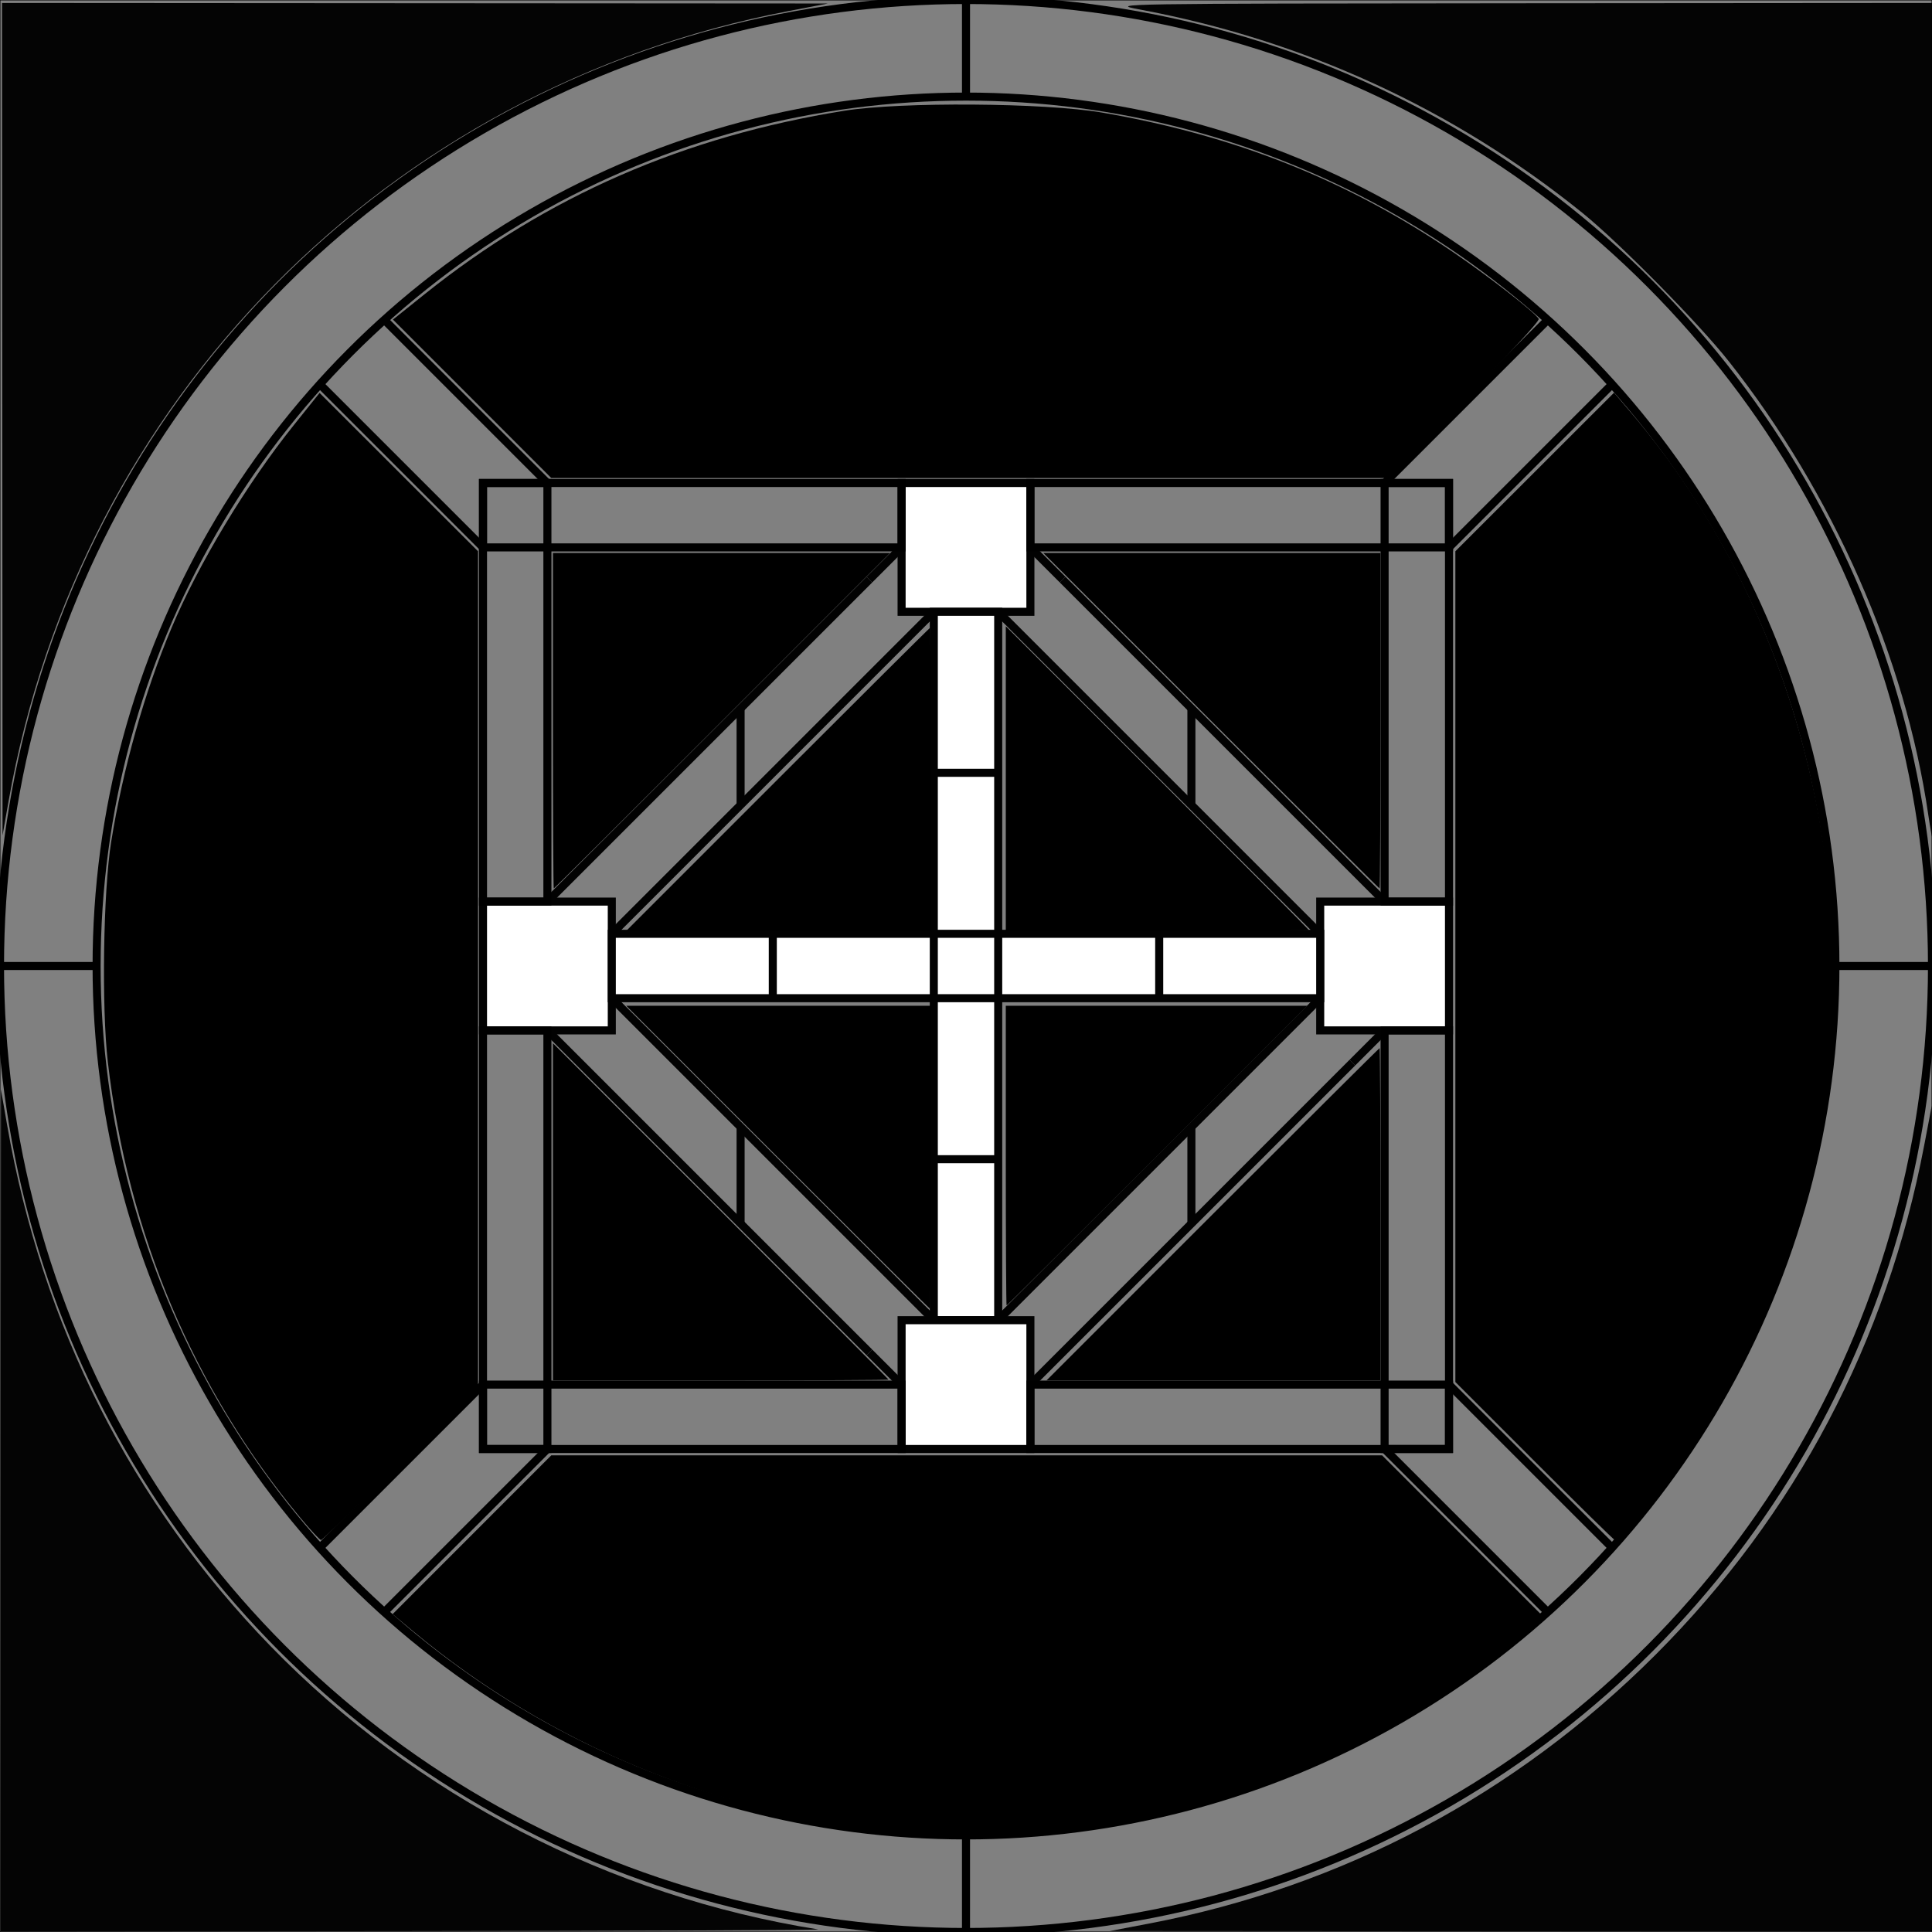 <?xml version="1.0" encoding="UTF-8" standalone="no"?>
<!-- Created with Inkscape (http://www.inkscape.org/) -->

<svg
   xmlns:dc="http://purl.org/dc/elements/1.1/"
   xmlns:cc="http://creativecommons.org/ns#"
   xmlns:rdf="http://www.w3.org/1999/02/22-rdf-syntax-ns#"
   xmlns:svg="http://www.w3.org/2000/svg"
   xmlns="http://www.w3.org/2000/svg"
   xmlns:sodipodi="http://sodipodi.sourceforge.net/DTD/sodipodi-0.dtd"
   xmlns:inkscape="http://www.inkscape.org/namespaces/inkscape"
   width="2400"
   height="2400"
   viewBox="0 0 635 635"
   version="1.1"
   id="svg8"
   inkscape:version="0.92.3 (2405546, 2018-03-11)"
   sodipodi:docname="codeconquestmap.svg">
  <rect x="0" y="0" width="635" height="635" fill="#808080" stroke="none"/>
  <defs
     id="defs2" />
  <sodipodi:namedview
     id="base"
     pagecolor="#ffffff"
     bordercolor="#666666"
     borderopacity="1.0"
     inkscape:pageopacity="0.0"
     inkscape:pageshadow="2"
     inkscape:zoom="0.24748737"
     inkscape:cx="1009.8457"
     inkscape:cy="1172.8222"
     inkscape:document-units="mm"
     inkscape:current-layer="layer1"
     showgrid="true"
     units="px"
     inkscape:lockguides="false"
     showguides="false"
     inkscape:window-width="1366"
     inkscape:window-height="705"
     inkscape:window-x="1592"
     inkscape:window-y="-8"
     inkscape:window-maximized="1">
    <inkscape:grid
       type="xygrid"
       id="grid815"
       dotted="false" />
  </sodipodi:namedview>
  <g
     inkscape:label="Layer 1"
     inkscape:groupmode="layer"
     id="layer1"
     transform="translate(0,338)">
    <rect
       style="fill:#ffffff;fill-opacity:1;stroke:#000000;stroke-width:2.646;stroke-miterlimit:4;stroke-dasharray:none;stroke-opacity:1"
       id="rect866"
       width="42.333"
       height="42.333"
       x="158.75"
       y="-41.667" />
    <rect
       style="fill:#ffffff;fill-opacity:1;stroke:#000000;stroke-width:2.646;stroke-miterlimit:4;stroke-dasharray:none;stroke-opacity:1"
       id="rect868"
       width="42.333"
       height="42.333"
       x="296.333"
       y="-179.25" />
    <rect
       style="fill:#ffffff;fill-opacity:1;stroke:#000000;stroke-width:2.646;stroke-miterlimit:4;stroke-dasharray:none;stroke-opacity:1"
       id="rect873"
       width="42.333"
       height="42.333"
       x="433.917"
       y="-41.667" />
    <rect
       style="fill:#ffffff;fill-opacity:1;stroke:#000000;stroke-width:2.646;stroke-miterlimit:4;stroke-dasharray:none;stroke-opacity:1"
       id="rect877"
       width="232.833"
       height="21.167"
       x="201.083"
       y="-31.083" />
    <rect
       style="fill:#ffffff;fill-opacity:1;stroke:#000000;stroke-width:2.646;stroke-miterlimit:4;stroke-dasharray:none;stroke-opacity:1"
       id="rect879"
       width="21.167"
       height="232.833"
       x="306.917"
       y="-136.917" />
    <rect
       style="fill:#ffffff;fill-opacity:1;stroke:#000000;stroke-width:2.646;stroke-miterlimit:4;stroke-dasharray:none;stroke-opacity:1"
       id="rect881"
       width="42.333"
       height="42.333"
       x="296.333"
       y="95.917" />
    <path
       style="fill:none;stroke:#000000;stroke-width:2.646;stroke-linecap:butt;stroke-linejoin:miter;stroke-miterlimit:4;stroke-dasharray:none;stroke-opacity:1"
       d="M 306.917,95.917 201.083,-9.917"
       id="path886"
       inkscape:connector-curvature="0" />
    <path
       style="fill:none;stroke:#000000;stroke-width:2.646;stroke-linecap:butt;stroke-linejoin:miter;stroke-miterlimit:4;stroke-dasharray:none;stroke-opacity:1"
       d="M 285.75,106.5 179.917,0.667"
       id="path888"
       inkscape:connector-curvature="0" />
    <path
       style="fill:none;stroke:#000000;stroke-width:2.646;stroke-linecap:butt;stroke-linejoin:miter;stroke-miterlimit:4;stroke-dasharray:none;stroke-opacity:1"
       d="M 328.083,95.917 433.917,-9.917"
       id="path890"
       inkscape:connector-curvature="0" />
    <path
       style="fill:none;stroke:#000000;stroke-width:2.646;stroke-linecap:butt;stroke-linejoin:miter;stroke-miterlimit:4;stroke-dasharray:none;stroke-opacity:1"
       d="M 338.667,117.083 444.5,11.25"
       id="path892"
       inkscape:connector-curvature="0" />
    <path
       style="fill:none;stroke:#000000;stroke-width:2.646;stroke-linecap:butt;stroke-linejoin:miter;stroke-miterlimit:4;stroke-dasharray:none;stroke-opacity:1"
       d="M 433.917,-31.083 328.083,-136.917"
       id="path894"
       inkscape:connector-curvature="0" />
    <path
       style="fill:none;stroke:#000000;stroke-width:2.646;stroke-linecap:butt;stroke-linejoin:miter;stroke-miterlimit:4;stroke-dasharray:none;stroke-opacity:1"
       d="M 455.083,-41.667 349.25,-147.5"
       id="path896"
       inkscape:connector-curvature="0" />
    <path
       style="fill:none;stroke:#000000;stroke-width:2.646;stroke-linecap:butt;stroke-linejoin:miter;stroke-miterlimit:4;stroke-dasharray:none;stroke-opacity:1"
       d="M 285.75,-147.5 179.917,-41.667"
       id="path898"
       inkscape:connector-curvature="0" />
    <path
       style="fill:none;stroke:#000000;stroke-width:2.646;stroke-linecap:butt;stroke-linejoin:miter;stroke-miterlimit:4;stroke-dasharray:none;stroke-opacity:1"
       d="M 306.917,-136.917 201.083,-31.083"
       id="path900"
       inkscape:connector-curvature="0" />
    <path
       style="fill:none;stroke:#000000;stroke-width:2.646;stroke-linecap:butt;stroke-linejoin:miter;stroke-miterlimit:4;stroke-dasharray:none;stroke-opacity:1"
       d="m 285.75,-147.5 10.583,-10.583"
       id="path920"
       inkscape:connector-curvature="0" />
    <path
       style="fill:none;stroke:#000000;stroke-width:2.646;stroke-linecap:butt;stroke-linejoin:miter;stroke-miterlimit:4;stroke-dasharray:none;stroke-opacity:1"
       d="M 338.667,-158.083 349.25,-147.5"
       id="path922"
       inkscape:connector-curvature="0" />
    <path
       style="fill:none;stroke:#000000;stroke-width:2.646;stroke-linecap:butt;stroke-linejoin:miter;stroke-miterlimit:4;stroke-dasharray:none;stroke-opacity:1"
       d="M 455.083,0.667 444.5,11.25"
       id="path924"
       inkscape:connector-curvature="0" />
    <path
       style="fill:none;stroke:#000000;stroke-width:2.646;stroke-linecap:butt;stroke-linejoin:miter;stroke-miterlimit:4;stroke-dasharray:none;stroke-opacity:1"
       d="M 296.333,117.083 285.75,106.5"
       id="path926"
       inkscape:connector-curvature="0" />
    <path
       style="fill:none;stroke:#000000;stroke-width:2.646;stroke-linecap:butt;stroke-linejoin:miter;stroke-miterlimit:4;stroke-dasharray:none;stroke-opacity:1"
       d="m 306.917,-31.083 h 21.167"
       id="path928"
       inkscape:connector-curvature="0" />
    <path
       style="fill:none;stroke:#000000;stroke-width:2.646;stroke-linecap:butt;stroke-linejoin:miter;stroke-miterlimit:4;stroke-dasharray:none;stroke-opacity:1"
       d="M 328.083,-9.917 H 306.917"
       id="path930"
       inkscape:connector-curvature="0" />
    <path
       style="fill:none;stroke:#000000;stroke-width:2.646;stroke-linecap:butt;stroke-linejoin:miter;stroke-miterlimit:4;stroke-dasharray:none;stroke-opacity:1"
       d="M 254,-31.083 V -9.917"
       id="path932"
       inkscape:connector-curvature="0" />
    <path
       style="fill:none;stroke:#000000;stroke-width:2.646;stroke-linecap:butt;stroke-linejoin:miter;stroke-miterlimit:4;stroke-dasharray:none;stroke-opacity:1"
       d="M 381,-31.083 V -9.917"
       id="path934"
       inkscape:connector-curvature="0" />
    <path
       style="fill:none;stroke:#000000;stroke-width:2.646;stroke-linecap:butt;stroke-linejoin:miter;stroke-miterlimit:4;stroke-dasharray:none;stroke-opacity:1"
       d="m 391.583,-105.167 v 31.75"
       id="path936"
       inkscape:connector-curvature="0" />
    <path
       style="fill:none;stroke:#000000;stroke-width:2.646;stroke-linecap:butt;stroke-linejoin:miter;stroke-miterlimit:4;stroke-dasharray:none;stroke-opacity:1"
       d="m 391.583,32.417 v 31.75"
       id="path938"
       inkscape:connector-curvature="0" />
    <path
       style="fill:none;stroke:#000000;stroke-width:2.646;stroke-linecap:butt;stroke-linejoin:miter;stroke-miterlimit:4;stroke-dasharray:none;stroke-opacity:1"
       d="m 243.417,64.167 v -31.75"
       id="path940"
       inkscape:connector-curvature="0" />
    <path
       style="fill:none;stroke:#000000;stroke-width:2.646;stroke-linecap:butt;stroke-linejoin:miter;stroke-miterlimit:4;stroke-dasharray:none;stroke-opacity:1"
       d="M 243.417,-73.417 V -105.167"
       id="path942"
       inkscape:connector-curvature="0" />
    <path
       style="fill:none;stroke:#000000;stroke-width:2.646;stroke-linecap:butt;stroke-linejoin:miter;stroke-miterlimit:4;stroke-dasharray:none;stroke-opacity:1"
       d="m 306.917,-84 h 21.167"
       id="path944"
       inkscape:connector-curvature="0" />
    <path
       style="fill:none;stroke:#000000;stroke-width:2.646;stroke-linecap:butt;stroke-linejoin:miter;stroke-miterlimit:4;stroke-dasharray:none;stroke-opacity:1"
       d="M 328.083,43 H 306.917"
       id="path946"
       inkscape:connector-curvature="0" />
    <circle
       style="fill:#ffffff;fill-opacity:0.005;stroke:#000000;stroke-width:2.646;stroke-miterlimit:4;stroke-dasharray:none;stroke-opacity:1"
       id="path952"
       cx="317.5"
       cy="-20.5"
       r="317.5" />
    <circle
       style="fill:#ffffff;fill-opacity:0.005;stroke:#000000;stroke-width:2.646;stroke-miterlimit:4;stroke-dasharray:none;stroke-opacity:1"
       id="path954"
       cx="317.5"
       cy="-20.5"
       r="285.75" />
    <rect
       style="fill:#ffffff;fill-opacity:0.005;stroke:#000000;stroke-width:2.646;stroke-miterlimit:4;stroke-dasharray:none;stroke-opacity:1"
       id="rect958"
       width="21.167"
       height="137.583"
       x="158.75"
       y="-179.25" />
    <rect
       style="fill:#ffffff;fill-opacity:0.005;stroke:#000000;stroke-width:2.646;stroke-miterlimit:4;stroke-dasharray:none;stroke-opacity:1"
       id="rect960"
       width="137.583"
       height="21.167"
       x="158.75"
       y="-179.25" />
    <path
       style="fill:none;stroke:#000000;stroke-width:2.646;stroke-linecap:butt;stroke-linejoin:miter;stroke-opacity:1;stroke-miterlimit:4;stroke-dasharray:none"
       d="M 179.917,-179.25 127,-232.167"
       id="path962"
       inkscape:connector-curvature="0" />
    <path
       style="fill:none;stroke:#000000;stroke-width:2.646;stroke-linecap:butt;stroke-linejoin:miter;stroke-opacity:1;stroke-miterlimit:4;stroke-dasharray:none"
       d="m 158.75,-158.083 -52.917,-52.917"
       id="path964"
       inkscape:connector-curvature="0" />
    <rect
       style="fill:#ffffff;fill-opacity:0.005;stroke:#000000;stroke-width:2.646;stroke-miterlimit:4;stroke-dasharray:none;stroke-opacity:1"
       id="rect966"
       width="137.583"
       height="21.167"
       x="338.667"
       y="-179.25" />
    <rect
       style="fill:#ffffff;fill-opacity:0.005;stroke:#000000;stroke-width:2.646;stroke-miterlimit:4;stroke-dasharray:none;stroke-opacity:1"
       id="rect968"
       width="21.167"
       height="137.583"
       x="455.083"
       y="-179.25" />
    <rect
       style="fill:#ffffff;fill-opacity:0.005;stroke:#000000;stroke-width:2.646;stroke-miterlimit:4;stroke-dasharray:none;stroke-opacity:1"
       id="rect970"
       width="21.167"
       height="137.583"
       x="455.083"
       y="0.667" />
    <rect
       style="fill:#ffffff;fill-opacity:0.005;stroke:#000000;stroke-width:2.646;stroke-miterlimit:4;stroke-dasharray:none;stroke-opacity:1"
       id="rect972"
       width="137.583"
       height="21.167"
       x="338.667"
       y="117.083" />
    <rect
       style="fill:#ffffff;fill-opacity:0.005;stroke:#000000;stroke-width:2.646;stroke-miterlimit:4;stroke-dasharray:none;stroke-opacity:1"
       id="rect974"
       width="137.583"
       height="21.167"
       x="158.75"
       y="117.083" />
    <rect
       style="fill:#ffffff;fill-opacity:0.005;stroke:#000000;stroke-width:2.646;stroke-miterlimit:4;stroke-dasharray:none;stroke-opacity:1"
       id="rect976"
       width="21.167"
       height="137.583"
       x="158.75"
       y="0.667" />
    <path
       style="fill:none;stroke:#000000;stroke-width:2.646;stroke-linecap:butt;stroke-linejoin:miter;stroke-opacity:1;stroke-miterlimit:4;stroke-dasharray:none"
       d="m 158.75,117.083 -52.917,52.917"
       id="path978"
       inkscape:connector-curvature="0" />
    <path
       style="fill:none;stroke:#000000;stroke-width:2.646;stroke-linecap:butt;stroke-linejoin:miter;stroke-opacity:1;stroke-miterlimit:4;stroke-dasharray:none"
       d="M 179.917,138.25 127,191.167"
       id="path980"
       inkscape:connector-curvature="0" />
    <path
       style="fill:none;stroke:#000000;stroke-width:2.646;stroke-linecap:butt;stroke-linejoin:miter;stroke-opacity:1;stroke-miterlimit:4;stroke-dasharray:none"
       d="m 455.083,-179.25 52.917,-52.917"
       id="path982"
       inkscape:connector-curvature="0" />
    <path
       style="fill:none;stroke:#000000;stroke-width:2.646;stroke-linecap:butt;stroke-linejoin:miter;stroke-opacity:1;stroke-miterlimit:4;stroke-dasharray:none"
       d="m 476.25,-158.083 52.917,-52.917"
       id="path984"
       inkscape:connector-curvature="0" />
    <path
       style="fill:none;stroke:#000000;stroke-width:2.646;stroke-linecap:butt;stroke-linejoin:miter;stroke-opacity:1;stroke-miterlimit:4;stroke-dasharray:none"
       d="m 476.25,117.083 52.917,52.917"
       id="path986"
       inkscape:connector-curvature="0" />
    <path
       style="fill:none;stroke:#000000;stroke-width:2.646;stroke-linecap:butt;stroke-linejoin:miter;stroke-opacity:1;stroke-miterlimit:4;stroke-dasharray:none"
       d="m 455.083,138.25 52.917,52.917"
       id="path988"
       inkscape:connector-curvature="0" />
    <path
       style="fill:none;stroke:#000000;stroke-width:2.646;stroke-linecap:butt;stroke-linejoin:miter;stroke-opacity:1;stroke-miterlimit:4;stroke-dasharray:none"
       d="m 317.5,-306.25 v -31.75"
       id="path992"
       inkscape:connector-curvature="0" />
    <path
       style="fill:none;stroke:#000000;stroke-width:2.646;stroke-linecap:butt;stroke-linejoin:miter;stroke-opacity:1;stroke-miterlimit:4;stroke-dasharray:none"
       d="m 603.25,-20.5 h 31.75"
       id="path994"
       inkscape:connector-curvature="0" />
    <path
       style="fill:none;stroke:#000000;stroke-width:2.646;stroke-linecap:butt;stroke-linejoin:miter;stroke-opacity:1;stroke-miterlimit:4;stroke-dasharray:none"
       d="M 31.75,-20.5 H 0"
       id="path996"
       inkscape:connector-curvature="0" />
    <path
       style="fill:none;stroke:#000000;stroke-width:2.646;stroke-linecap:butt;stroke-linejoin:miter;stroke-opacity:1;stroke-miterlimit:4;stroke-dasharray:none"
       d="m 317.5,265.25 v 31.75"
       id="path998"
       inkscape:connector-curvature="0" />
    <path
       style="fill:#000000;fill-opacity:1;stroke:#000000;stroke-width:40.406;stroke-miterlimit:4;stroke-dasharray:none;stroke-opacity:0"
       d="M 372.799,1882.83 C 240.4,1723.748 158.455,1529.872 133.758,1317.275 c -7.89,-67.916 -5.718,-211.831 4.123,-273.123 14.622,-91.077 41.295,-185.588 74.894,-265.373 33.62,-79.834 93.132,-178.52 151.852,-251.807 l 31.752,-39.629 98.248,98.187 98.248,98.187 v 517.261 517.261 l -95.995,95.933 c -52.797,52.763 -97.207,95.933 -98.689,95.933 -1.481,0 -12.908,-12.273 -25.393,-27.274 z"
       id="path1024"
       inkscape:connector-curvature="0"
       transform="matrix(0.265,0,0,0.265,0,-338)" />
    <path
       style="fill:#000000;fill-opacity:1;stroke:#000000;stroke-width:40.406;stroke-miterlimit:4;stroke-dasharray:none;stroke-opacity:0"
       d="m 585.541,494.617 -98.187,-98.248 39.629,-31.752 C 678.022,243.599 848.614,169.097 1047.444,137.319 c 69.793,-11.155 248.321,-9.882 319.208,2.275 164.754,28.255 304.815,83.992 436.386,173.656 44.116,30.065 100.241,73.835 105.419,82.214 1.523,2.465 -39.324,46.418 -93.755,100.885 l -96.454,96.517 H 1200.988 683.728 Z"
       id="path1026"
       inkscape:connector-curvature="0"
       transform="matrix(0.265,0,0,0.265,0,-338)" />
    <path
       style="fill:#000000;fill-opacity:1;stroke:#000000;stroke-width:40.406;stroke-miterlimit:4;stroke-dasharray:none;stroke-opacity:0"
       d="m 1903.013,1812.089 -97.954,-98.015 V 1198.896 683.717 l 98.408,-98.347 98.409,-98.347 22.691,26.746 c 197.717,233.057 287.077,565.722 232.898,867.015 -26.909,149.64 -85.712,298.519 -162.785,412.142 -24.522,36.151 -88.01,117.178 -91.813,117.178 -1.045,0 -45.979,-44.107 -99.853,-98.015 z"
       id="path1028"
       inkscape:connector-curvature="0"
       transform="matrix(0.265,0,0,0.265,0,-338)" />
    <path
       style="fill:#000000;fill-opacity:1;stroke:#000000;stroke-width:40.406;stroke-miterlimit:4;stroke-dasharray:none;stroke-opacity:0"
       d="M 1109.037,2269.373 C 893.646,2251.585 681.414,2164.061 512.619,2023.409 l -25.708,-21.422 98.408,-98.47 98.408,-98.47 h 515.24 515.24 l 98.964,99.038 98.964,99.038 -12.122,10.227 c -224.433,189.351 -503.705,279.745 -790.976,256.021 z"
       id="path1030"
       inkscape:connector-curvature="0"
       transform="matrix(0.265,0,0,0.265,0,-338)" />
    <path
       style="fill:#000000;fill-opacity:1;stroke:#000000;stroke-width:40.406;stroke-miterlimit:4;stroke-dasharray:none;stroke-opacity:0"
       d="M 964.612,1435.333 776.756,1247.444 h 188.882 188.882 v 187.888 c 0,103.339 -0.462,187.888 -1.026,187.888 -0.565,0 -85.561,-84.55 -188.882,-187.888 z"
       id="path1032"
       inkscape:connector-curvature="0"
       transform="matrix(0.265,0,0,0.265,0,-338)" />
    <path
       style="fill:#000000;fill-opacity:1;stroke:#000000;stroke-width:40.406;stroke-miterlimit:4;stroke-dasharray:none;stroke-opacity:0"
       d="m 1247.455,1433.312 v -185.868 h 186.862 186.862 l -185.835,185.868 c -102.209,102.227 -186.297,185.868 -186.862,185.868 -0.565,0 -1.027,-83.641 -1.027,-185.868 z"
       id="path1034"
       inkscape:connector-curvature="0"
       transform="matrix(0.265,0,0,0.265,0,-338)" />
    <path
       style="fill:#000000;fill-opacity:1;stroke:#000000;stroke-width:40.406;stroke-miterlimit:4;stroke-dasharray:none;stroke-opacity:0"
       d="M 1247.455,965.628 V 776.746 l 187.888,187.856 c 103.339,103.321 187.888,188.318 187.888,188.882 0,0.565 -84.55,1.026 -187.888,1.026 h -187.888 z"
       id="path1036"
       inkscape:connector-curvature="0"
       transform="matrix(0.265,0,0,0.265,0,-338)" />
    <path
       style="fill:#000000;fill-opacity:1;stroke:#000000;stroke-width:40.406;stroke-miterlimit:4;stroke-dasharray:none;stroke-opacity:0"
       d="M 964.612,966.622 C 1067.933,863.283 1152.93,778.734 1153.494,778.734 c 0.565,0 1.026,84.55 1.026,187.888 V 1154.51 H 965.638 776.756 Z"
       id="path1038"
       inkscape:connector-curvature="0"
       transform="matrix(0.265,0,0,0.265,0,-338)" />
    <path
       style="fill:#000000;fill-opacity:1;stroke:#000000;stroke-width:40.406;stroke-miterlimit:4;stroke-dasharray:none;stroke-opacity:0"
       d="M 685.81,893.891 V 685.8 H 894.897 1103.984 L 895.922,893.891 C 781.487,1008.341 687.398,1101.982 686.835,1101.982 c -0.564,0 -1.025,-93.641 -1.025,-208.091 z"
       id="path1040"
       inkscape:connector-curvature="0"
       transform="matrix(0.265,0,0,0.265,0,-338)" />
    <path
       style="fill:#000000;fill-opacity:1;stroke:#000000;stroke-width:40.406;stroke-miterlimit:4;stroke-dasharray:none;stroke-opacity:0"
       d="M 1502.013,893.891 1293.951,685.8 h 209.087 209.087 v 208.091 c 0,114.45 -0.461,208.091 -1.025,208.091 -0.564,0 -94.653,-93.641 -209.087,-208.091 z"
       id="path1042"
       inkscape:connector-curvature="0"
       transform="matrix(0.265,0,0,0.265,0,-338)" />
    <path
       style="fill:#000000;fill-opacity:1;stroke:#000000;stroke-width:40.406;stroke-miterlimit:4;stroke-dasharray:none;stroke-opacity:0"
       d="m 1504.033,1506.043 c 113.323,-113.339 206.503,-206.071 207.066,-206.071 0.564,0 1.025,92.732 1.025,206.071 v 206.071 h -207.066 -207.066 z"
       id="path1044"
       inkscape:connector-curvature="0"
       transform="matrix(0.265,0,0,0.265,0,-338)" />
    <path
       style="fill:#000000;fill-opacity:1;stroke:#000000;stroke-width:40.406;stroke-miterlimit:4;stroke-dasharray:none;stroke-opacity:0"
       d="m 685.81,1503.028 v -209.087 l 208.091,208.062 c 114.45,114.434 208.091,208.523 208.091,209.087 0,0.564 -93.641,1.025 -208.091,1.025 H 685.81 Z"
       id="path1046"
       inkscape:connector-curvature="0"
       transform="matrix(0.265,0,0,0.265,0,-338)" />
    <path
       style="fill:none;stroke:#000000;stroke-width:0.265px;stroke-linecap:butt;stroke-linejoin:miter;stroke-opacity:1"
       d="M 0,-338 H 635 V 297 H 0 Z"
       id="path1050"
       inkscape:connector-curvature="0" />
    <path
       style="fill:#000000;fill-opacity:0;stroke:#000000;stroke-width:40.406;stroke-miterlimit:4;stroke-dasharray:none;stroke-opacity:0"
       d="M 1.107,527.95 0.501,3.681 514.669,4.024 C 1024.591,4.365 1028.499,4.429 987.928,11.717 618.047,78.165 297.103,315.584 126.956,648.622 82.436,735.763 53.016,812.777 31.285,899.067 21.903,936.317 6.815,1012.246 3.26,1040.098 2.408,1046.764 1.44,816.298 1.107,527.95 Z"
       id="path1052"
       inkscape:connector-curvature="0"
       transform="matrix(0.265,0,0,0.265,0,-338)" />
    <path
       style="fill:#000000;fill-opacity:0.97;stroke:#000000;stroke-width:40.406;stroke-miterlimit:4;stroke-dasharray:none;stroke-opacity:0"
       d="M 380.504,1887.886 C 240.553,1728.962 148.924,1501.597 132.974,1273.672 114.363,1007.73 194.172,748.409 359.621,537.232 c 14.717,-18.785 28.942,-36.968 31.611,-40.406 4.133,-5.325 19.26,8.122 102.025,90.691 l 97.173,96.943 v 517.269 517.269 l -77.782,76.8 c -42.78,42.24 -86.157,84.619 -96.393,94.176 l -18.611,17.376 z"
       id="path1054"
       inkscape:connector-curvature="0"
       transform="matrix(0.265,0,0,0.265,0,-338)" />
    <path
       style="fill:#000000;fill-opacity:0.97;stroke:#000000;stroke-width:40.406;stroke-miterlimit:4;stroke-dasharray:none;stroke-opacity:0"
       d="M 2.848,519.869 2.522,3.681 514.669,4.011 1026.816,4.341 978.329,13.658 C 480.222,109.364 98.336,495.908 10.754,993.034 l -7.58,43.023 z"
       id="path1056"
       inkscape:connector-curvature="0"
       transform="matrix(0.265,0,0,0.265,0,-338)" />
    <path
       style="fill:#000000;fill-opacity:0.97;stroke:#000000;stroke-width:40.406;stroke-miterlimit:4;stroke-dasharray:none;stroke-opacity:0"
       d="M 2391.561,1010.232 C 2363.2,815.649 2273.29,611.355 2144.188,448.148 2106.373,400.343 2007.988,300.634 1962.217,263.729 1802.458,134.912 1616.749,49.676 1413.036,11.668 1374.906,4.554 1382.208,4.436 1886.456,4.062 l 512.147,-0.381 V 522.899 c 0,285.57 -0.539,519.218 -1.198,519.218 -0.659,0 -3.289,-14.349 -5.845,-31.886 z"
       id="path1058"
       inkscape:connector-curvature="0"
       transform="matrix(0.265,0,0,0.265,0,-338)" />
    <path
       style="fill:#000000;fill-opacity:0.97;stroke:#000000;stroke-width:40.406;stroke-miterlimit:4;stroke-dasharray:none;stroke-opacity:0"
       d="m 1424.816,2385.825 c 239.88,-45.699 454.918,-159.771 628.464,-333.385 173.958,-174.025 286.819,-388.146 333.4,-632.525 l 9.242,-48.487 0.33,512.147 0.33,512.147 -510.127,-0.33 -510.127,-0.33 z"
       id="path1060"
       inkscape:connector-curvature="0"
       transform="matrix(0.265,0,0,0.265,0,-338)" />
    <path
       style="fill:#000000;fill-opacity:0.97;stroke:#000000;stroke-width:40.406;stroke-miterlimit:4;stroke-dasharray:none;stroke-opacity:0"
       d="m 0.828,1873.473 0.326,-522.249 7.734,44.447 C 52.252,1644.885 163.039,1864.008 335.464,2041.598 c 180.327,185.729 421.349,310.428 679.231,351.418 5.556,0.883 -220.365,1.853 -502.046,2.156 l -512.147,0.55 z"
       id="path1062"
       inkscape:connector-curvature="0"
       transform="matrix(0.265,0,0,0.265,0,-338)" />
  </g>
</svg>
